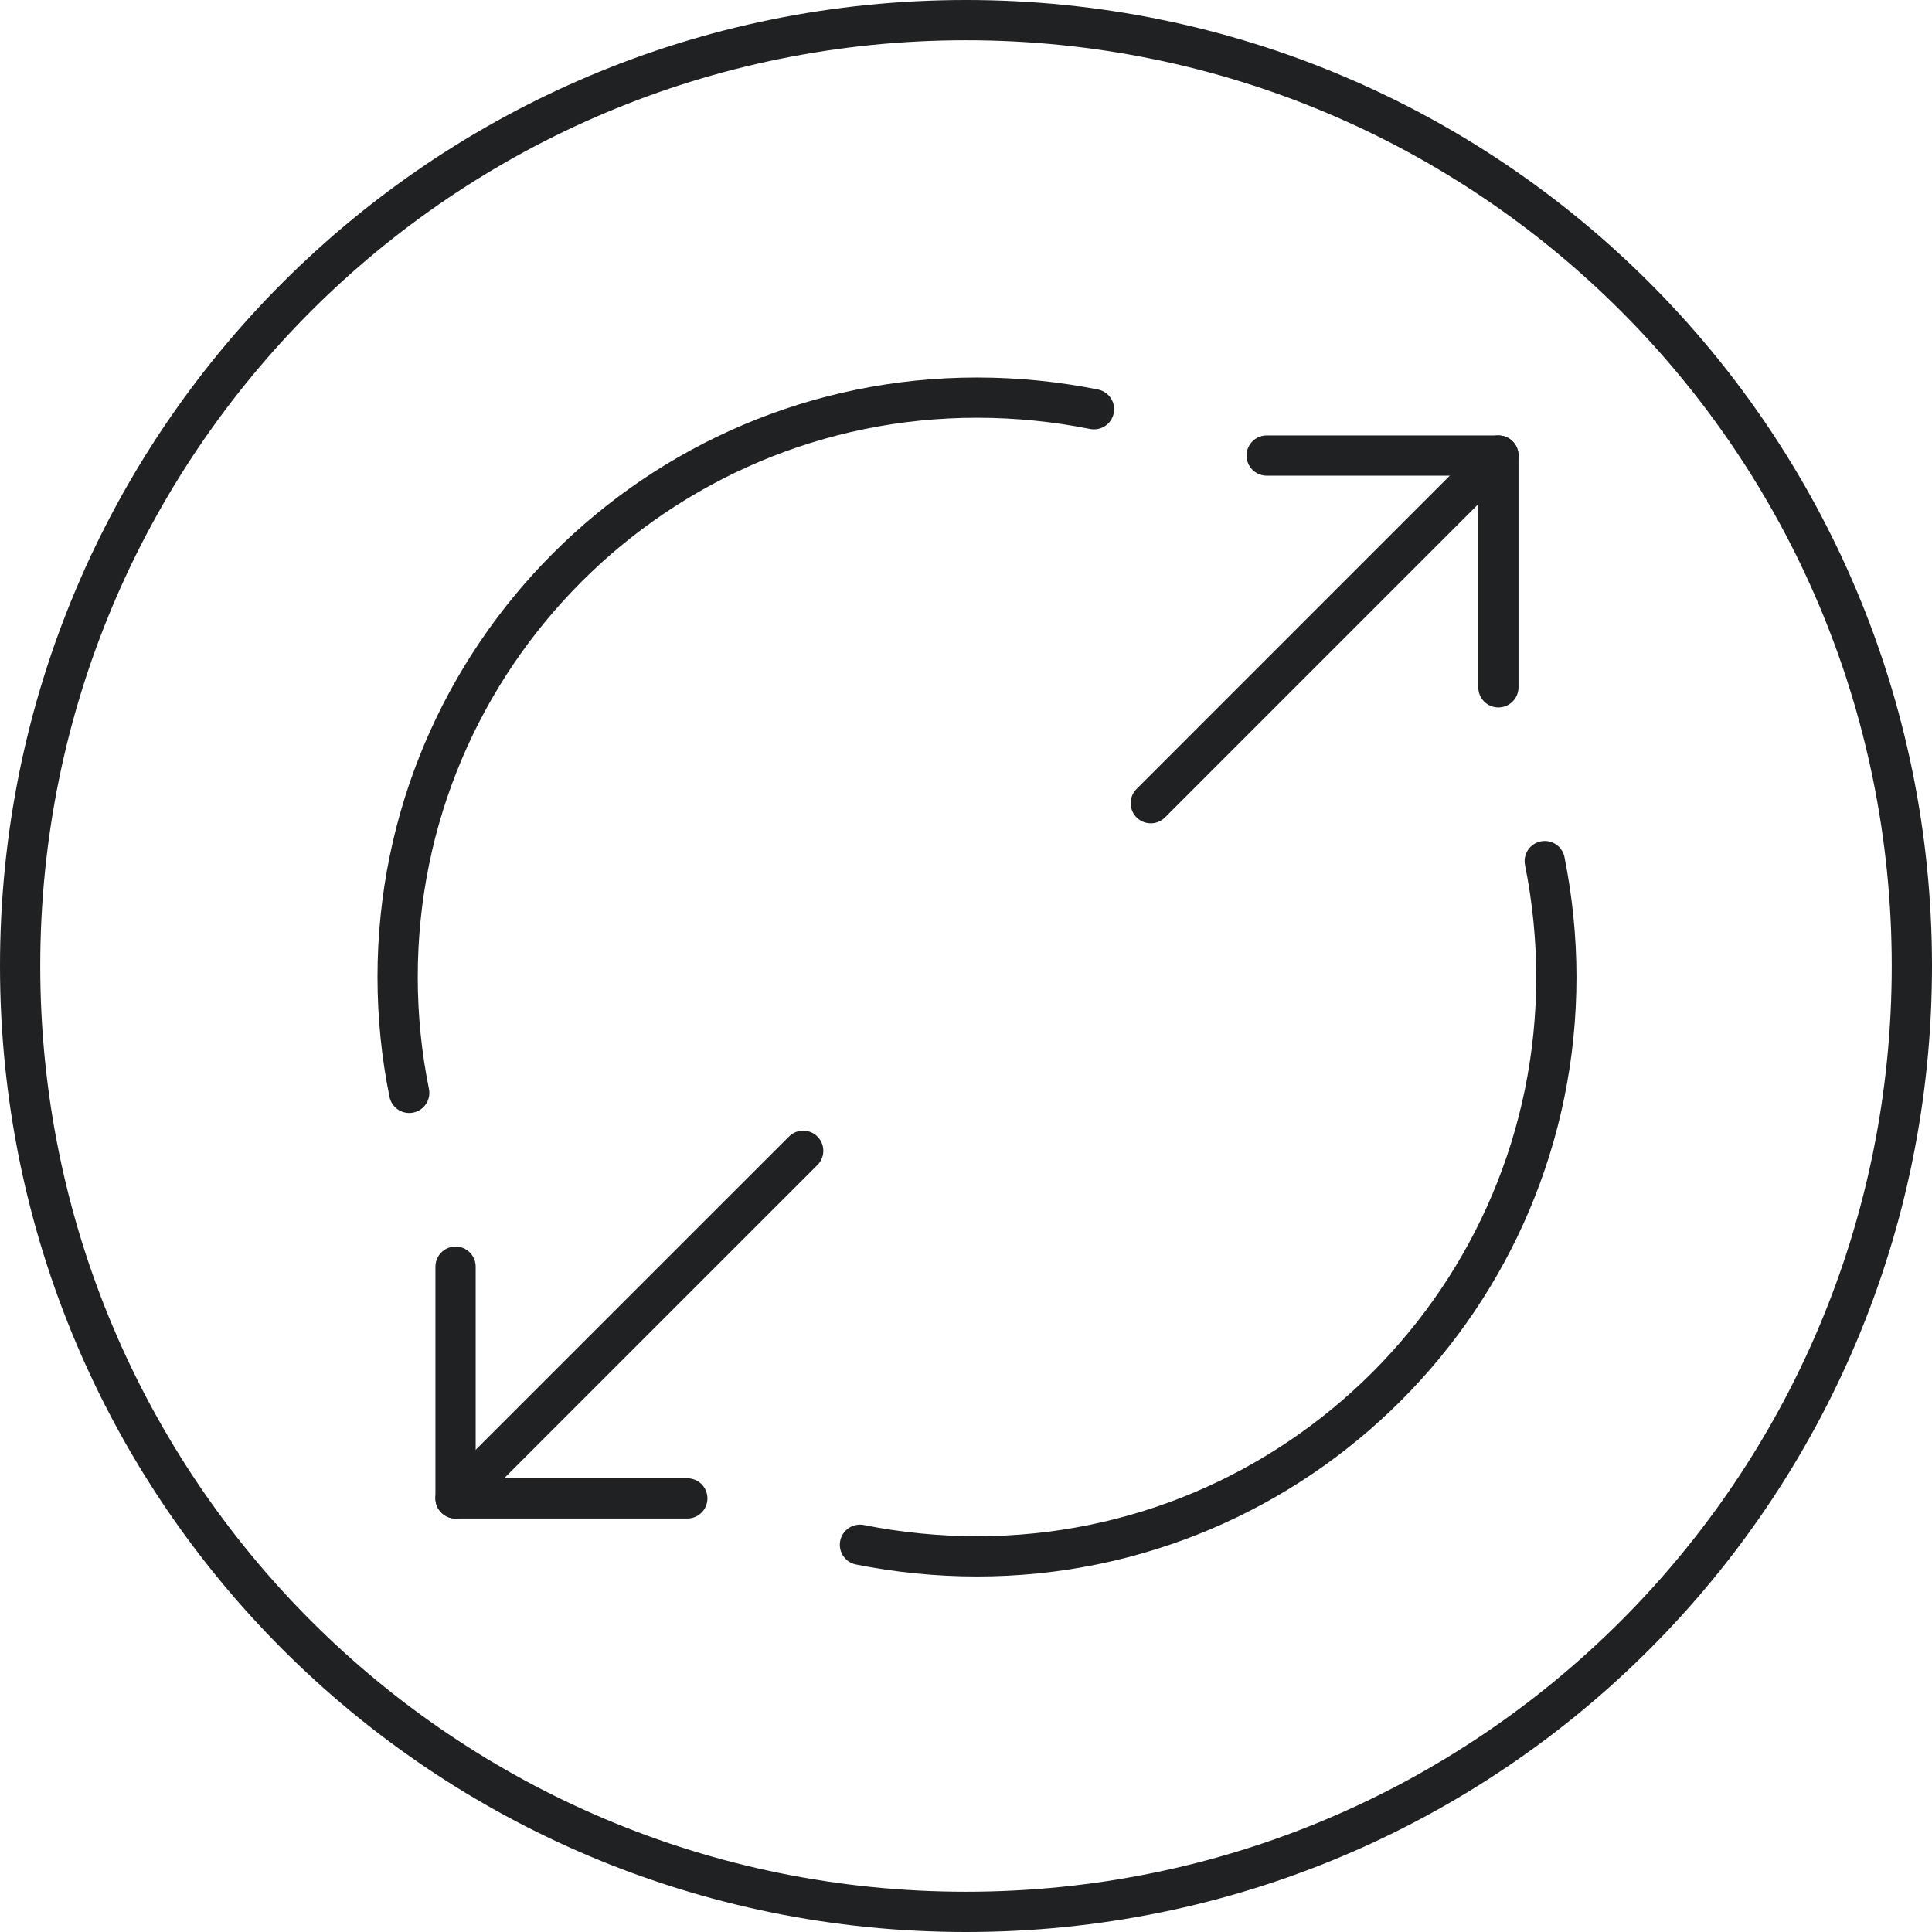 <svg width="48" height="48" viewBox="0 0 48 48" fill="none" xmlns="http://www.w3.org/2000/svg">
<g clip-path="url(#clip0_119_1082)">
<path d="M24 0.5C37 0.5 47.5 11 47.5 24C47.5 37 37 47.5 24 47.5C11 47.5 0.5 37 0.5 24C0.5 11 11 0.5 24 0.5Z" stroke="#202123"/>
<path d="M31.47 11.318H37.227V17.076" stroke="#202123" stroke-linecap="round" stroke-linejoin="round"/>
<path d="M28.591 19.955L37.227 11.318" stroke="#202123" stroke-linecap="round" stroke-linejoin="round"/>
<path d="M17.076 37.227H11.318V31.47" stroke="#202123" stroke-linecap="round" stroke-linejoin="round"/>
<path d="M19.955 28.591L11.318 37.227" stroke="#202123" stroke-linecap="round" stroke-linejoin="round"/>
<path d="M27.18 10.167C26.245 9.98 25.266 9.879 24.273 9.879C16.327 9.879 9.879 16.327 9.879 24.273C9.879 25.266 9.98 26.23 10.167 27.152" stroke="#202123" stroke-linecap="round" stroke-linejoin="round"/>
<path d="M21.365 38.379C22.301 38.566 23.28 38.667 24.273 38.667C32.218 38.667 38.667 32.218 38.667 24.273C38.667 23.294 38.566 22.33 38.379 21.394" stroke="#202123" stroke-linecap="round" stroke-linejoin="round"/>
</g>
<defs>
<clipPath id="clip0_119_1082">
<rect width="48" height="48" fill="white"/>
</clipPath>
</defs>
</svg>
